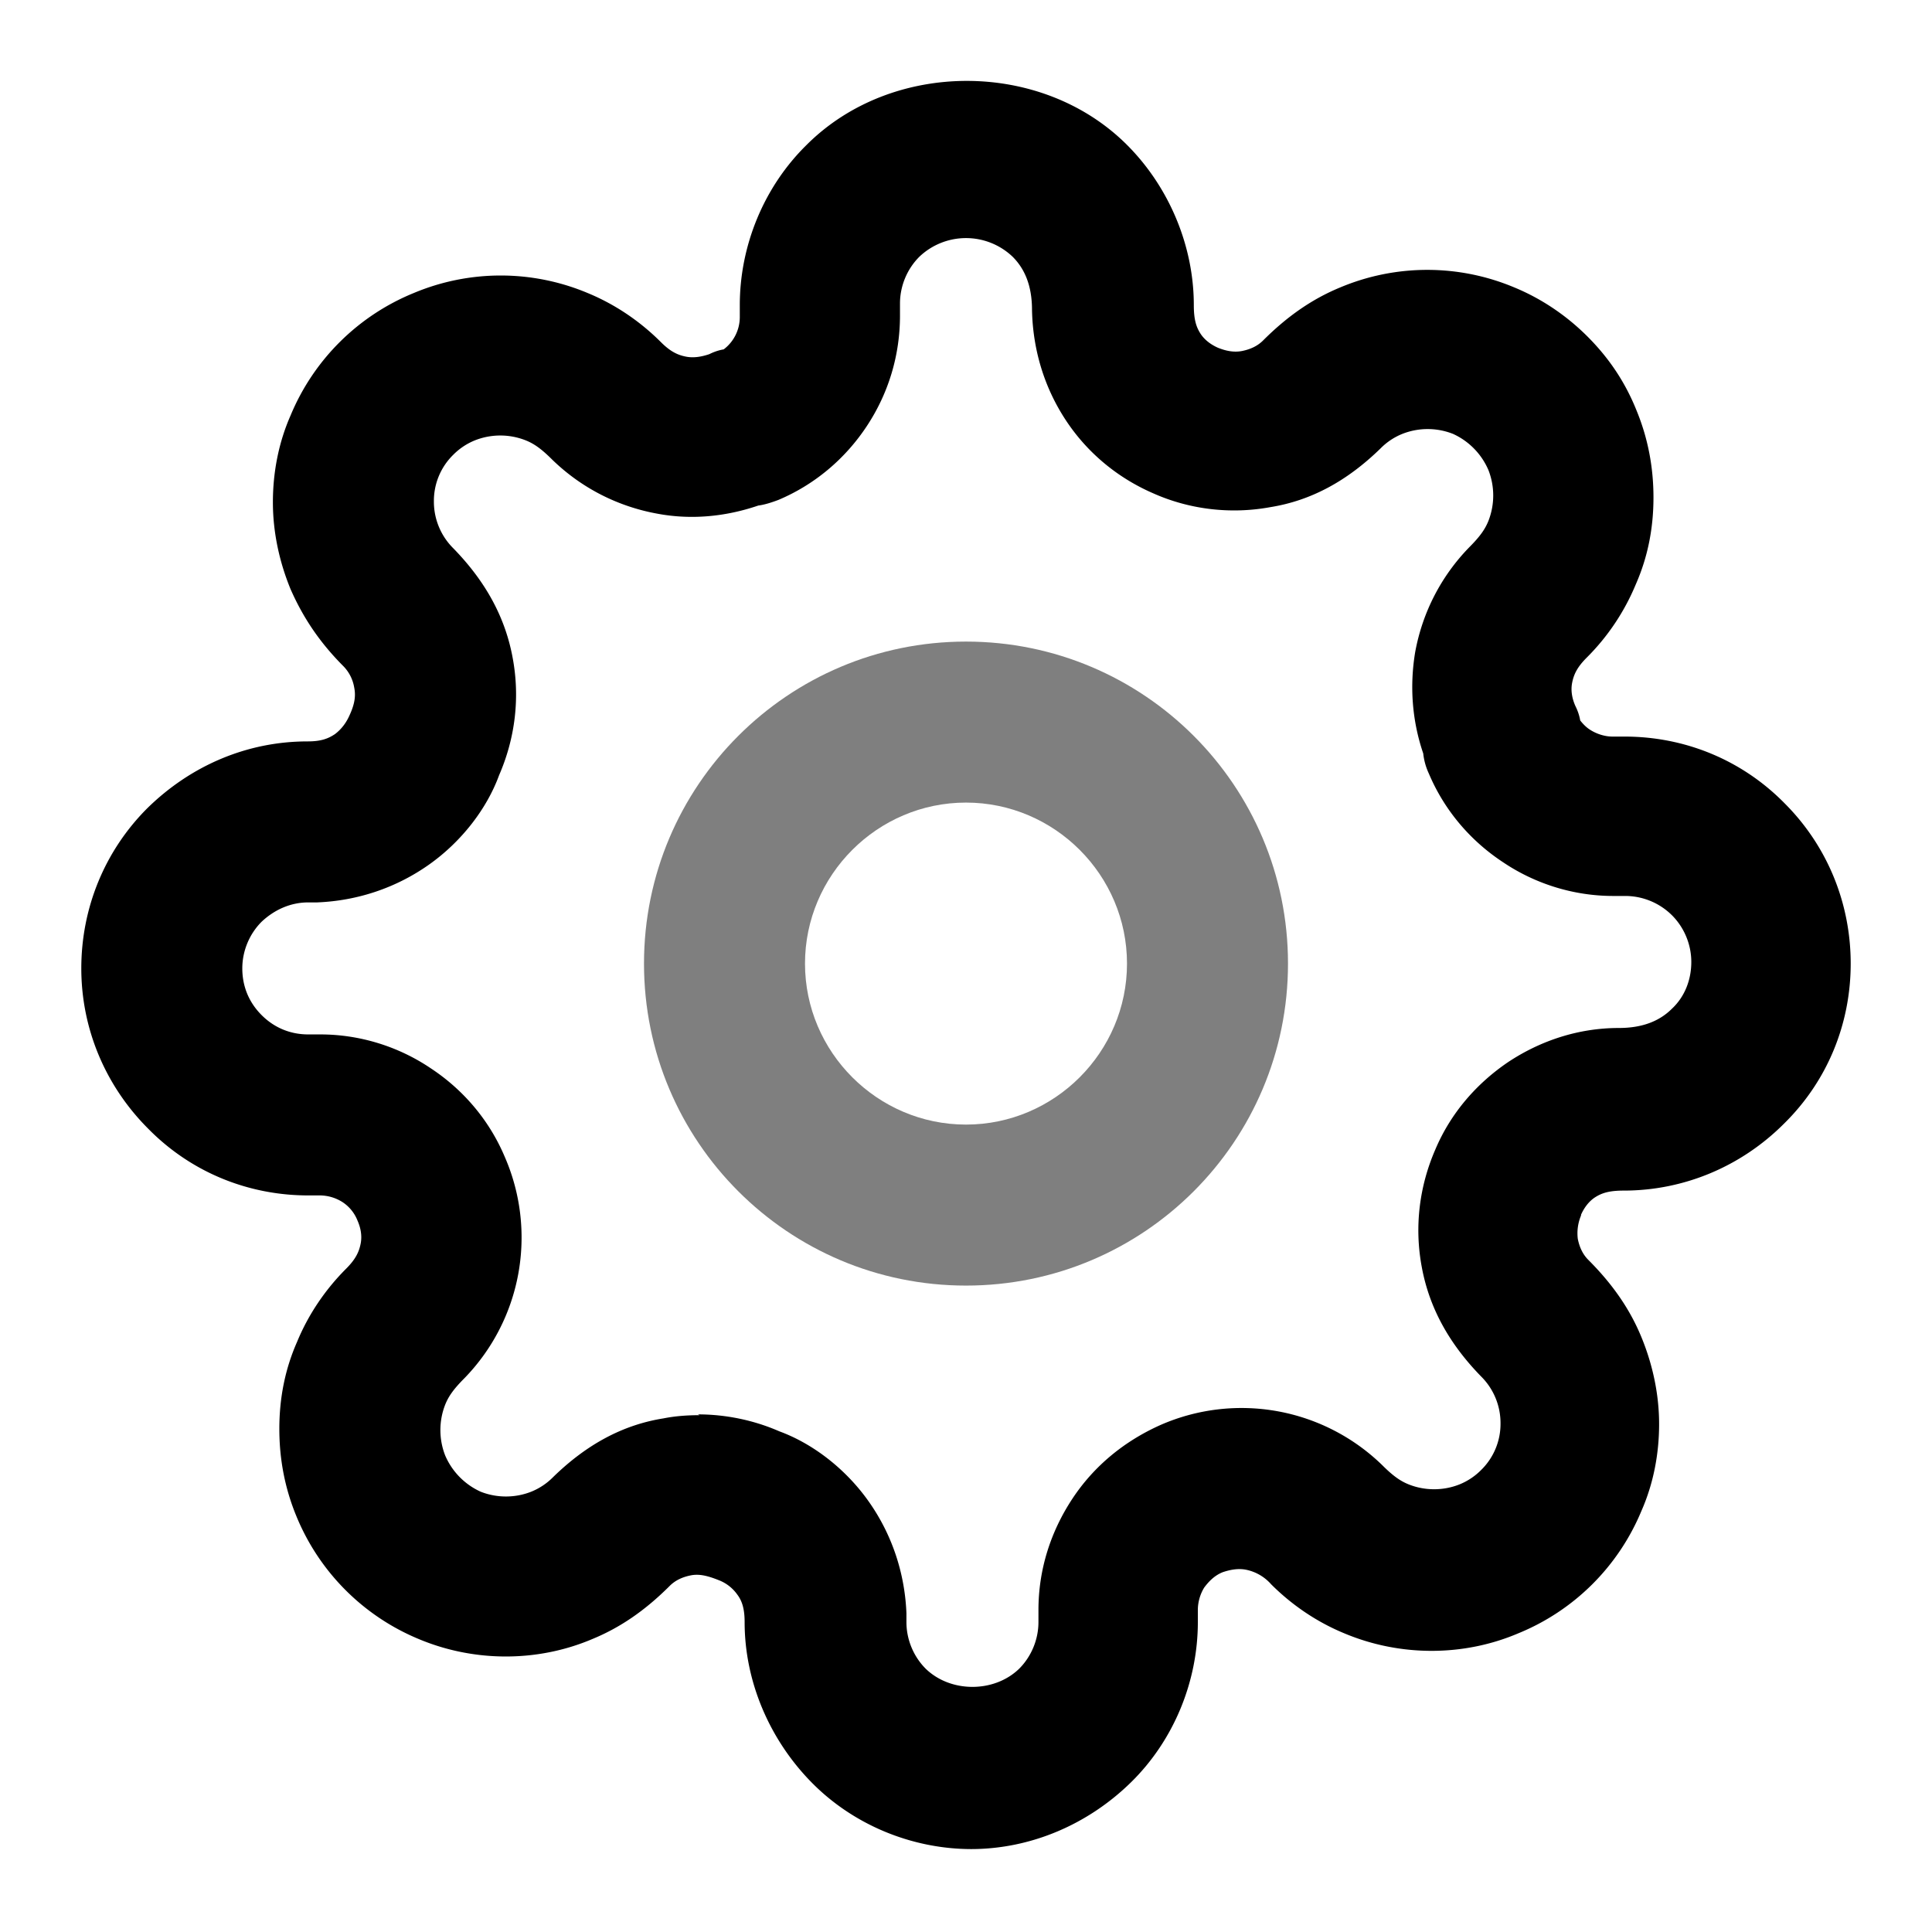 <svg xmlns="http://www.w3.org/2000/svg" width="24" height="24" viewBox="0 0 24 24">
  <path d="M12 15.97c-2.21 0-4-1.79-4-4s1.79-4 4-4 4 1.79 4 4-1.79 4-4 4Zm0-6c-1.1 0-2 .9-2 2s.9 2 2 2 2-.9 2-2-.9-2-2-2Z" opacity=".5"/>
  <path d="M12.07 22.97c-.74 0-1.47-.3-1.99-.83s-.83-1.25-.83-1.99c0-.16-.03-.26-.09-.34a.502.502 0 0 0-.23-.18c-.15-.06-.25-.08-.35-.06-.1.02-.19.06-.26.13-.31.31-.62.52-.96.66-.68.29-1.47.29-2.16 0a2.801 2.801 0 0 1-1.52-1.53c-.14-.34-.21-.7-.21-1.08 0-.38.07-.74.22-1.08.14-.34.35-.65.61-.91.12-.12.16-.21.18-.31.02-.1 0-.2-.04-.29a.485.485 0 0 0-.19-.23.53.53 0 0 0-.27-.08h-.15c-.75 0-1.46-.29-1.99-.83-.53-.53-.83-1.24-.83-1.99s.29-1.46.82-1.99c.54-.53 1.24-.83 1.99-.83.16 0 .25-.03.34-.09.08-.06.14-.14.18-.23.07-.15.08-.25.06-.35a.495.495 0 0 0-.13-.26c-.31-.31-.51-.62-.66-.96-.14-.34-.22-.71-.22-1.08 0-.37.07-.74.22-1.08a2.801 2.801 0 0 1 1.53-1.52 2.79 2.79 0 0 1 2.16 0c.34.14.65.35.91.61.12.12.21.16.31.18.1.02.2 0 .29-.03.06-.03.12-.05.18-.06a.503.503 0 0 0 .2-.4v-.15c0-.74.3-1.47.83-1.99C11.08.74 12.94.74 14 1.8c.52.52.83 1.25.83 1.99 0 .18.03.27.08.35.05.08.13.14.22.18.1.04.2.06.3.04.1-.02.19-.06.26-.13.31-.31.62-.52.96-.66a2.79 2.79 0 0 1 2.16 0c.34.14.65.35.91.61.27.27.47.57.61.92.14.34.21.7.21 1.08 0 .38-.07.74-.22 1.08a2.8 2.8 0 0 1-.61.91c-.12.12-.16.21-.18.31-.02.1 0 .2.04.29.03.06.05.12.06.18.04.05.08.09.13.12.08.05.18.08.27.08h.15c.75 0 1.46.29 1.99.83.53.53.82 1.24.82 1.99s-.29 1.46-.83 1.99c-.53.53-1.24.83-1.99.83-.18 0-.27.03-.35.08-.08.05-.14.13-.18.22v.01a.57.57 0 0 0-.04.29c.02.1.06.19.13.26.31.31.52.62.66.96.14.34.22.71.22 1.08 0 .37-.07.74-.22 1.08a2.801 2.801 0 0 1-1.53 1.52c-.68.29-1.47.29-2.16 0-.34-.14-.65-.35-.91-.61a.564.564 0 0 0-.31-.18c-.1-.02-.2 0-.29.03-.1.04-.17.11-.23.19-.05.08-.08.18-.08.28v.15c0 .74-.3 1.47-.83 1.99s-1.24.83-1.99.83h.01Zm-3.4-5.4c.34 0 .69.07 1.01.21.41.15.82.46 1.11.87.29.41.45.89.47 1.39v.11c0 .22.09.43.24.58.31.3.85.3 1.16 0 .15-.15.24-.36.24-.58V20c0-.5.15-.97.42-1.38.27-.41.65-.72 1.1-.92a2.507 2.507 0 0 1 2.75.5c.14.14.23.2.33.24.2.08.43.08.63 0a.8.8 0 0 0 .27-.18.8.8 0 0 0 .24-.58.815.815 0 0 0-.24-.58c-.41-.42-.65-.87-.74-1.37-.09-.49-.03-.99.17-1.45.19-.45.51-.82.91-1.09.41-.27.88-.42 1.37-.42.3 0 .51-.09.66-.24.16-.15.24-.36.24-.58 0-.22-.09-.43-.24-.58a.825.825 0 0 0-.58-.24h-.15c-.49 0-.97-.15-1.37-.42-.41-.27-.73-.65-.92-1.1a.783.783 0 0 1-.07-.25c-.14-.41-.17-.84-.1-1.26.09-.49.32-.94.67-1.3.14-.14.2-.23.24-.33a.866.866 0 0 0 0-.63.87.87 0 0 0-.44-.45.857.857 0 0 0-.63 0 .8.8 0 0 0-.27.18c-.42.41-.87.65-1.37.73-.49.09-1 .03-1.45-.17-.44-.19-.82-.5-1.09-.91-.27-.41-.41-.88-.42-1.37 0-.3-.09-.51-.24-.66a.84.84 0 0 0-1.16 0c-.15.15-.24.36-.24.58v.15c0 .49-.14.96-.41 1.37-.27.41-.65.73-1.1.92-.08.03-.17.06-.25.07-.41.14-.84.18-1.26.1-.49-.09-.94-.32-1.3-.67-.14-.14-.23-.2-.33-.24a.857.857 0 0 0-.63 0 .8.8 0 0 0-.27.18.8.8 0 0 0-.24.58.815.815 0 0 0 .24.58c.41.42.65.87.74 1.37.09.49.03.99-.17 1.45-.15.41-.46.82-.87 1.11-.41.29-.89.45-1.39.47h-.11c-.22 0-.42.09-.58.24-.15.15-.24.36-.24.58 0 .22.08.42.24.58.16.16.36.24.58.24h.15c.49 0 .97.15 1.37.42.41.27.73.65.92 1.1a2.507 2.507 0 0 1-.5 2.75c-.14.14-.2.23-.24.33a.866.866 0 0 0 0 .63.87.87 0 0 0 .44.45c.2.08.43.08.63 0a.8.8 0 0 0 .27-.18c.42-.41.87-.65 1.37-.73.15-.03.3-.04.45-.04l-.02-.01Z"/>
</svg>
